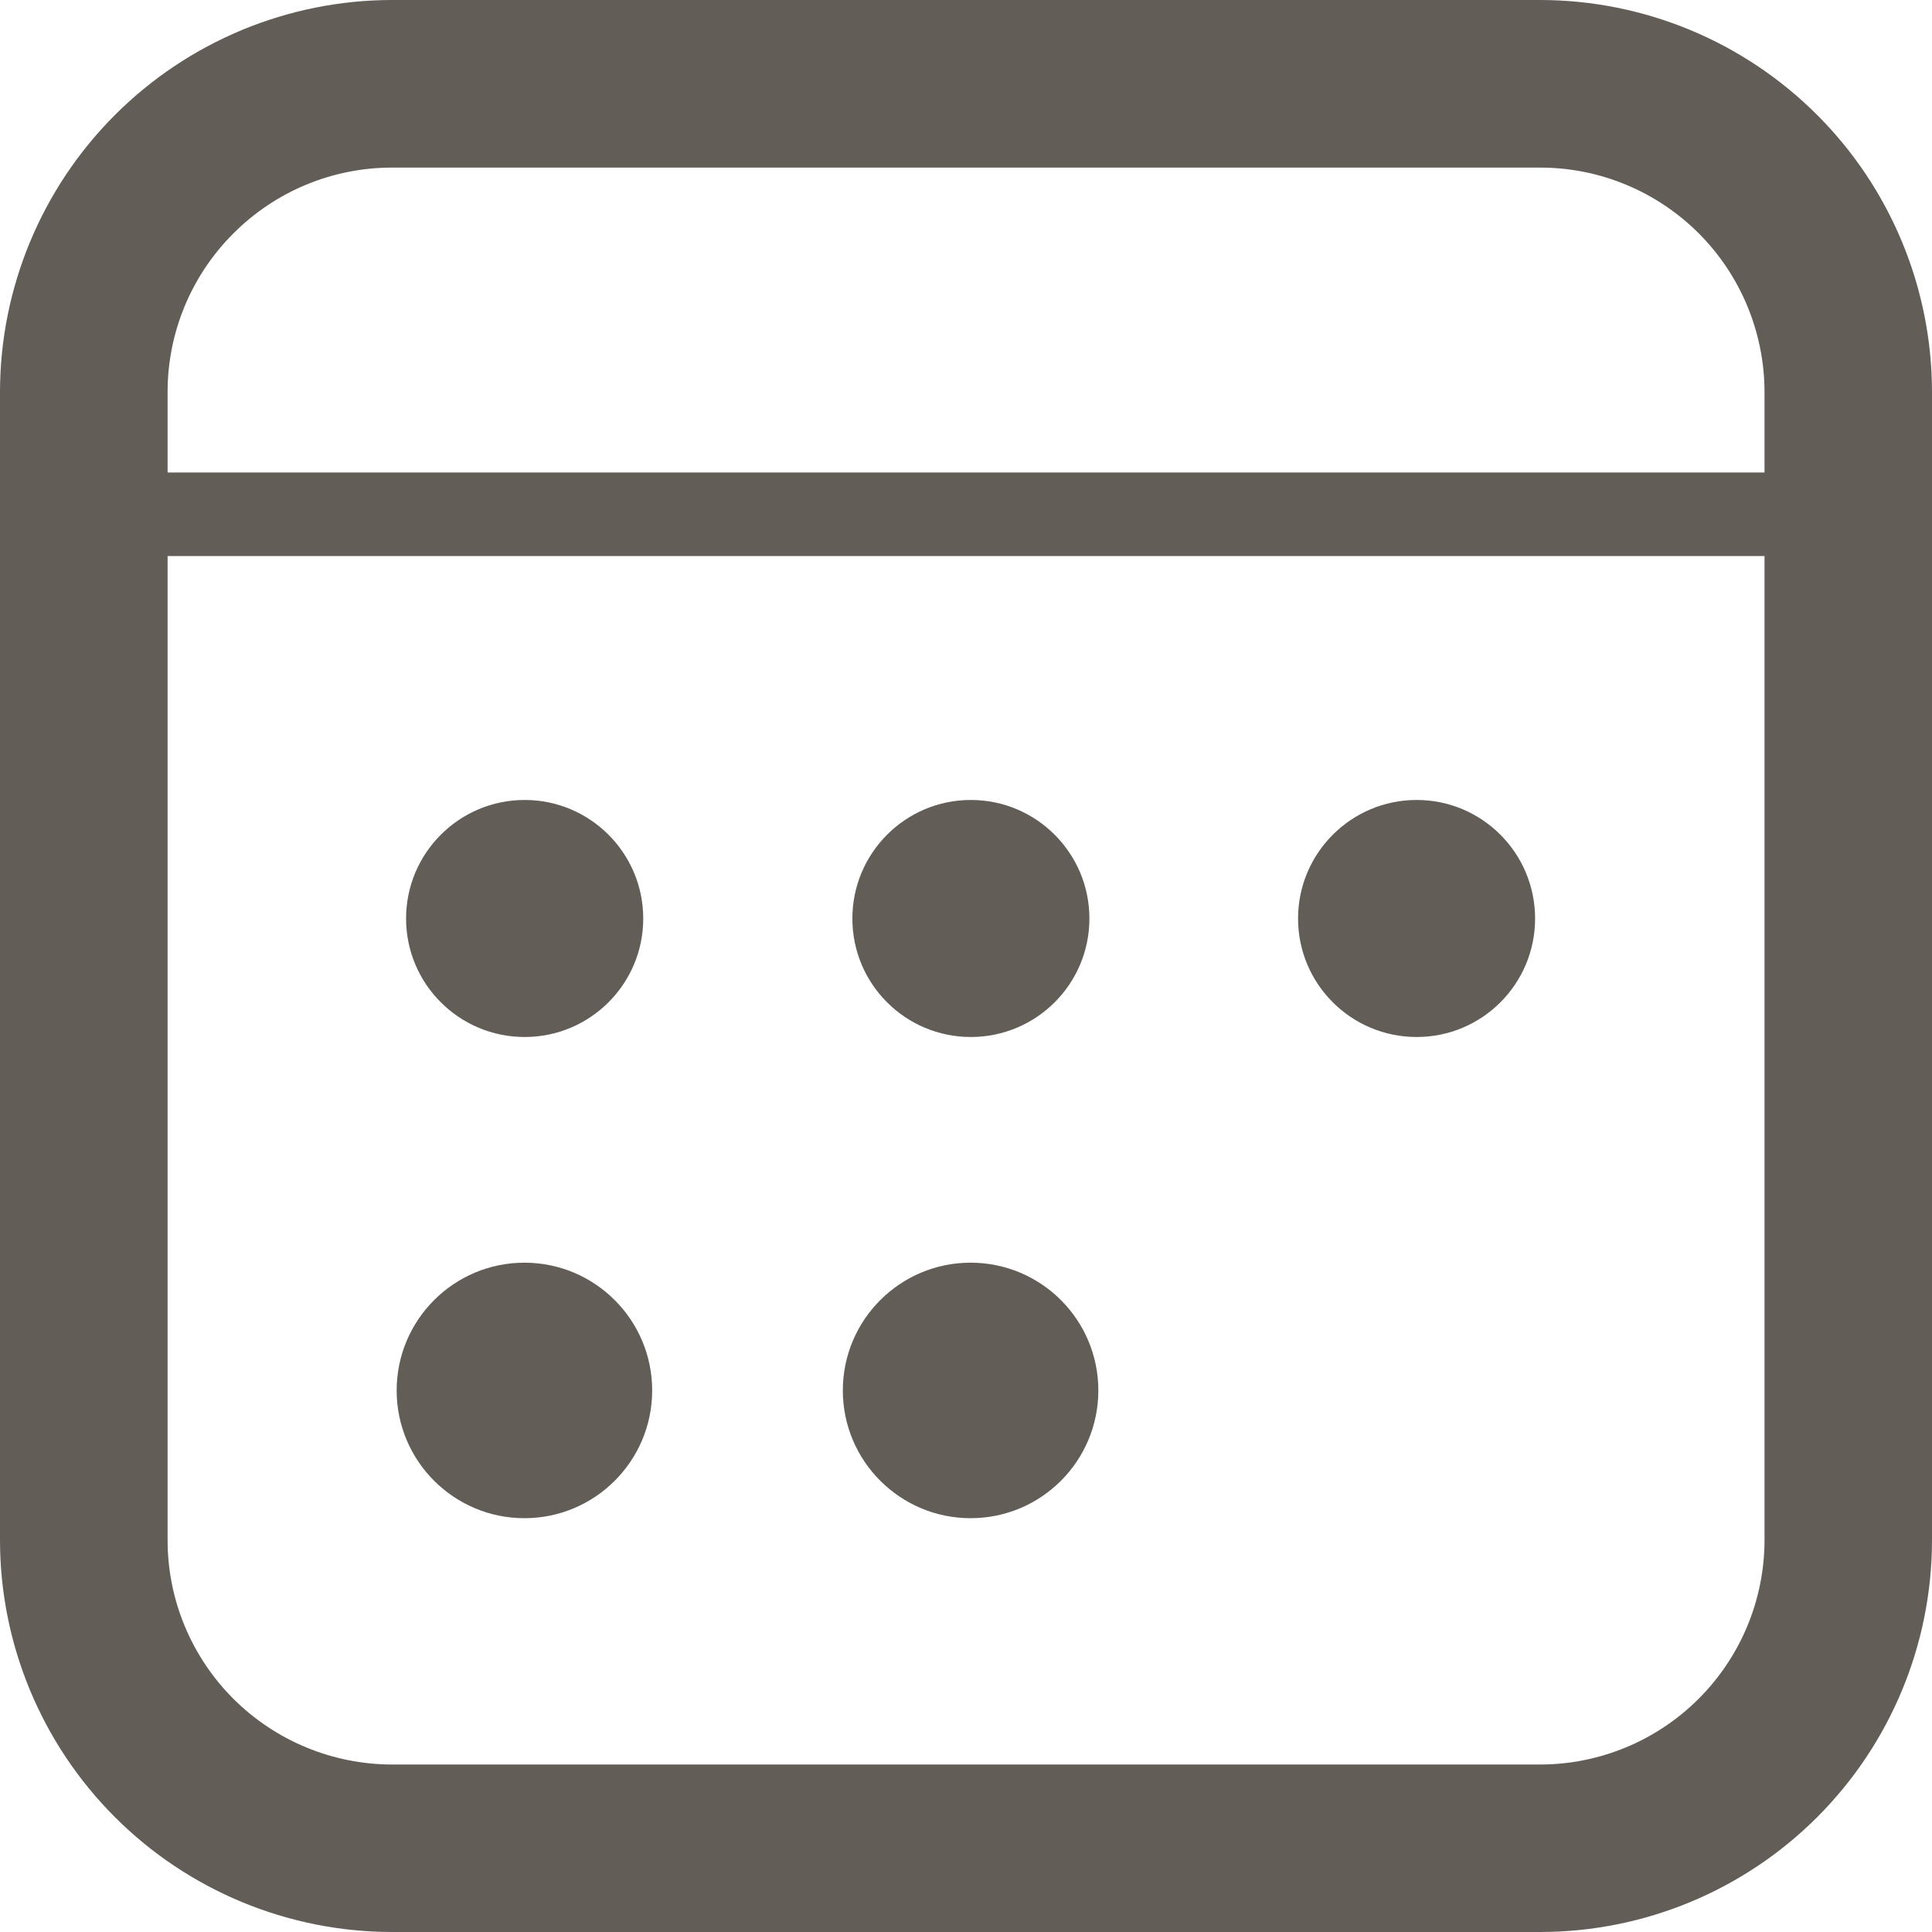<svg width="16" height="16" viewBox="0 0 16 16" fill="none" xmlns="http://www.w3.org/2000/svg">
<g clip-path="url(#clip0_15319_9434)">
<path d="M12.757 0L3.245 0C2.385 0.001 1.56 0.344 0.952 0.952C0.344 1.56 0.001 2.385 0 3.245L0 12.757C0.001 13.617 0.344 14.441 0.952 15.049C1.56 15.657 2.385 15.999 3.245 16H12.757C13.617 15.999 14.441 15.657 15.049 15.049C15.657 14.441 15.999 13.617 16 12.757V3.245C15.999 2.385 15.657 1.56 15.049 0.952C14.441 0.344 13.617 0.001 12.757 0ZM3.245 1.388L12.757 1.388C13.249 1.388 13.721 1.585 14.069 1.933C14.416 2.281 14.612 2.753 14.613 3.245V3.913L1.388 3.913V3.245C1.388 2.753 1.584 2.281 1.933 1.933C2.281 1.584 2.753 1.388 3.245 1.388ZM12.757 14.613H3.245C2.753 14.612 2.281 14.416 1.933 14.069C1.585 13.721 1.388 13.249 1.388 12.757L1.388 4.605L14.613 4.605V12.757C14.612 13.249 14.416 13.72 14.068 14.068C13.72 14.416 13.249 14.612 12.757 14.613Z" fill="#635D58"/>
<path d="M11.732 8.588C12.274 8.588 12.713 8.149 12.713 7.607C12.713 7.065 12.274 6.625 11.732 6.625C11.19 6.625 10.75 7.065 10.75 7.607C10.75 8.149 11.19 8.588 11.732 8.588Z" fill="#635D58"/>
<path d="M8.04 8.588C8.582 8.588 9.022 8.149 9.022 7.607C9.022 7.065 8.582 6.625 8.04 6.625C7.498 6.625 7.059 7.065 7.059 7.607C7.059 8.149 7.498 8.588 8.04 8.588Z" fill="#635D58"/>
<path d="M8.038 12.573C8.623 12.573 9.096 12.099 9.096 11.515C9.096 10.931 8.623 10.457 8.038 10.457C7.454 10.457 6.98 10.931 6.98 11.515C6.98 12.099 7.454 12.573 8.038 12.573Z" fill="#635D58"/>
<path d="M4.343 12.573C4.927 12.573 5.401 12.099 5.401 11.515C5.401 10.931 4.927 10.457 4.343 10.457C3.759 10.457 3.285 10.931 3.285 11.515C3.285 12.099 3.759 12.573 4.343 12.573Z" fill="#635D58"/>
<path d="M4.345 8.588C4.887 8.588 5.327 8.149 5.327 7.607C5.327 7.065 4.887 6.625 4.345 6.625C3.803 6.625 3.363 7.065 3.363 7.607C3.363 8.149 3.803 8.588 4.345 8.588Z" fill="#635D58"/>
</g>
<defs>
<clipPath id="clip0_15319_9434">
<rect width="16" height="16" fill="white"/>
</clipPath>
</defs>
</svg>
